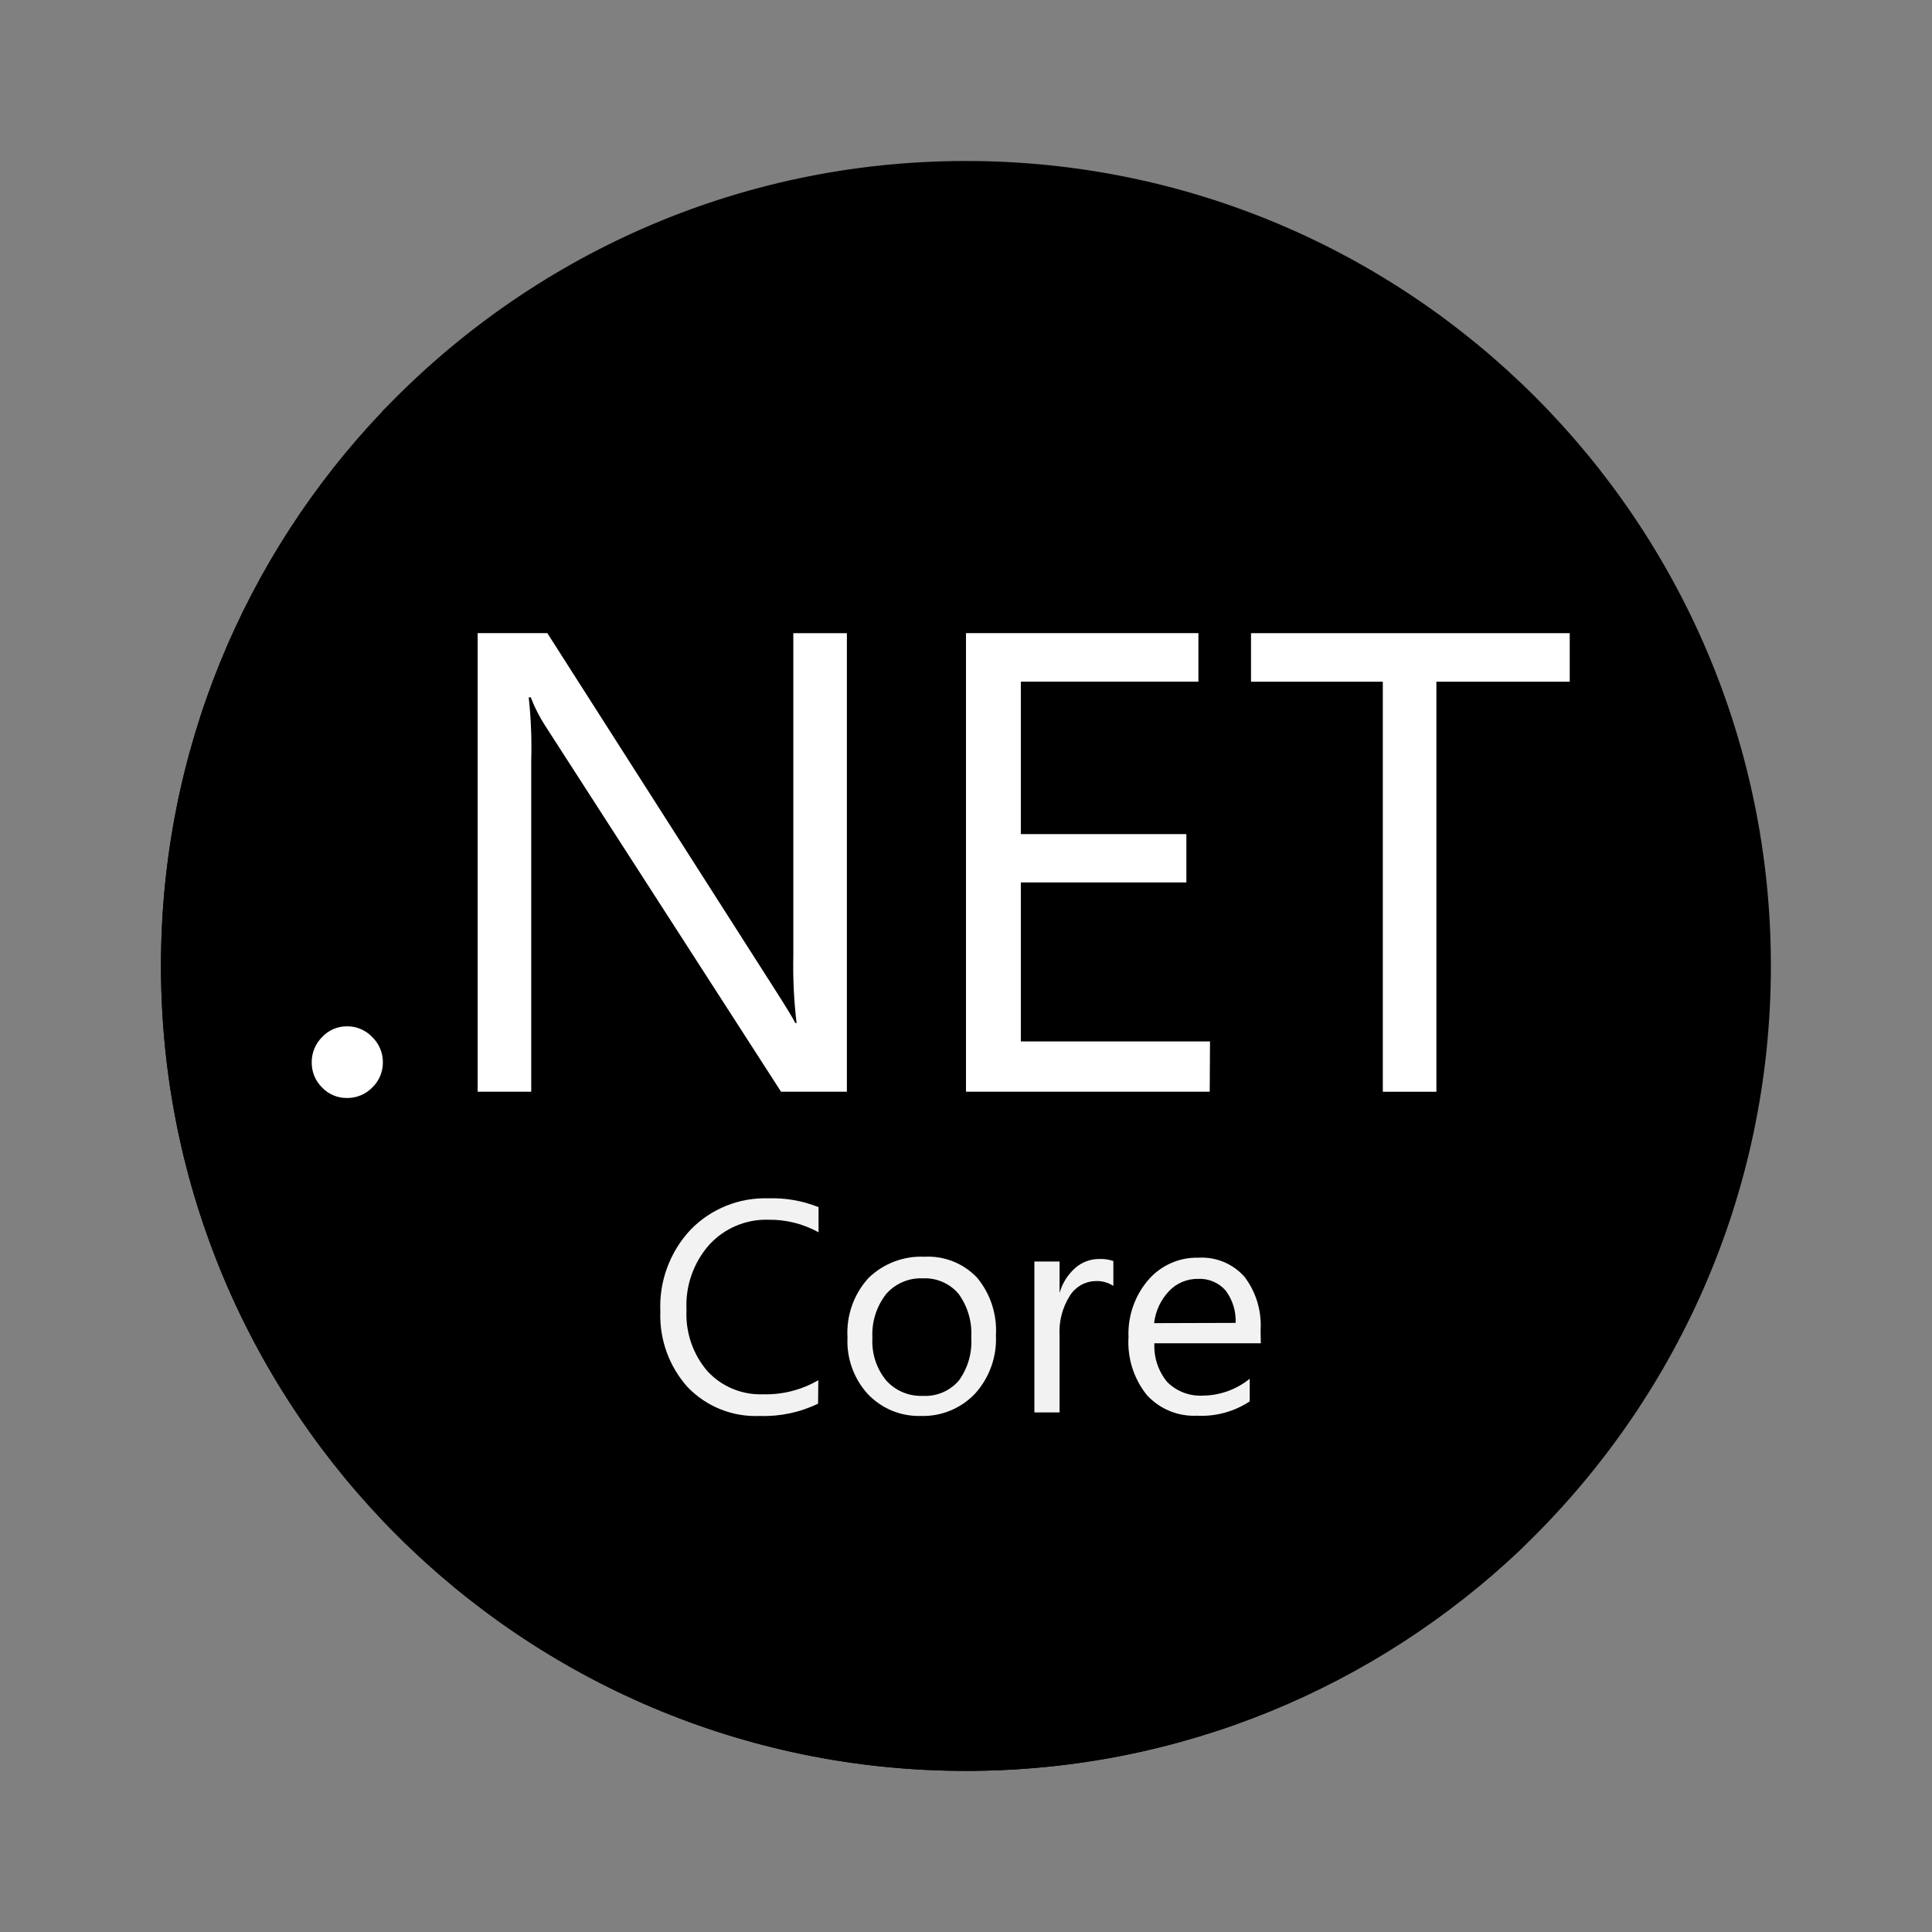 <svg xmlns="http://www.w3.org/2000/svg" xmlns:xlink="http://www.w3.org/1999/xlink" viewBox="0,0,256,256" width="48px" height="48px"><rect x="0" y="0" width="256" height="256" fill="#808080" stroke="none"/><g fill="none" fill-rule="nonzero" stroke="none" stroke-width="1" stroke-linecap="butt" stroke-linejoin="miter" stroke-miterlimit="10" stroke-dasharray="" stroke-dashoffset="0" font-family="none" font-weight="none" font-size="none" text-anchor="none" style="mix-blend-mode: normal"><g transform="scale(5.333,5.333)"><path d="M44,24c0,5.694 -2.381,10.831 -6.2,14.481l-0.006,0.006c-3.594,3.413 -8.45,5.513 -13.794,5.513c-11.044,0 -20,-8.956 -20,-20c0,-5.338 2.087,-10.188 5.5,-13.775c0.006,-0.013 0.013,-0.019 0.019,-0.025c3.65,-3.819 8.787,-6.2 14.481,-6.2c11.044,0 20,8.956 20,20z" fill="#000000"></path><path d="M38.375,37.862c-0.187,0.213 -0.381,0.419 -0.575,0.619l-0.006,0.006c-3.594,3.413 -8.45,5.513 -13.794,5.513c-11.044,0 -20,-8.956 -20,-20c0,-5.338 2.087,-10.188 5.5,-13.775c0.006,-0.013 0.013,-0.019 0.019,-0.025c0.2,-0.194 0.406,-0.387 0.619,-0.575z" fill="#000000"></path><path d="M8.626,27.281c-0.236,0.004 -0.463,-0.091 -0.625,-0.262c-0.167,-0.165 -0.259,-0.39 -0.256,-0.625c-0.002,-0.234 0.091,-0.459 0.256,-0.625c0.161,-0.174 0.388,-0.272 0.625,-0.269c0.237,-0.001 0.463,0.097 0.625,0.269c0.169,0.164 0.263,0.39 0.262,0.625c0.002,0.236 -0.093,0.462 -0.262,0.625c-0.164,0.169 -0.39,0.264 -0.625,0.262z" fill="#ffffff"></path><path d="M21.044,27.125h-1.638l-5.856,-9.087c-0.146,-0.224 -0.267,-0.463 -0.363,-0.712h-0.05c0.056,0.519 0.077,1.041 0.062,1.562v8.237h-1.331v-11.394h1.731l5.7,8.925c0.237,0.371 0.392,0.625 0.462,0.763h0.031c-0.066,-0.556 -0.093,-1.115 -0.081,-1.675v-8.012h1.331v11.393z" fill="#ffffff"></path><path d="M30.057,27.125h-6.056v-11.394h5.775v1.206h-4.412v3.788h4.113v1.2h-4.113v3.95h4.7z" fill="#ffffff"></path><path d="M39.001,16.938h-3.312v10.188h-1.331v-10.188h-3.275v-1.206h7.919v1.206z" fill="#ffffff"></path><path d="M20.326,34.875c-0.451,0.219 -0.949,0.324 -1.45,0.306c-0.674,0.03 -1.327,-0.232 -1.794,-0.719c-0.459,-0.514 -0.701,-1.186 -0.675,-1.875c-0.034,-0.754 0.239,-1.489 0.756,-2.038c0.505,-0.517 1.203,-0.798 1.925,-0.775c0.427,-0.015 0.853,0.06 1.25,0.219v0.625c-0.382,-0.212 -0.813,-0.319 -1.25,-0.312c-0.557,-0.016 -1.094,0.213 -1.469,0.625c-0.39,0.444 -0.592,1.022 -0.562,1.612c-0.029,0.559 0.159,1.108 0.525,1.531c0.355,0.382 0.86,0.59 1.381,0.569c0.48,0.013 0.954,-0.109 1.369,-0.35z" fill="#f2f2f2"></path><path d="M22.882,35.181c-0.503,0.016 -0.989,-0.187 -1.331,-0.556c-0.342,-0.381 -0.519,-0.882 -0.494,-1.394c-0.032,-0.541 0.155,-1.073 0.519,-1.475c0.371,-0.362 0.876,-0.555 1.394,-0.531c0.49,-0.026 0.967,0.163 1.306,0.519c0.332,0.4 0.5,0.912 0.469,1.431c0.026,0.527 -0.156,1.043 -0.506,1.438c-0.349,0.376 -0.844,0.584 -1.357,0.568zM22.926,31.762c-0.348,-0.015 -0.684,0.13 -0.912,0.394c-0.24,0.31 -0.36,0.696 -0.338,1.088c-0.022,0.38 0.098,0.754 0.338,1.05c0.231,0.26 0.566,0.402 0.912,0.388c0.34,0.02 0.67,-0.118 0.894,-0.375c0.227,-0.31 0.338,-0.691 0.312,-1.075c0.025,-0.386 -0.086,-0.768 -0.312,-1.081c-0.221,-0.263 -0.552,-0.406 -0.894,-0.389z" fill="#f2f2f2"></path><path d="M27.663,31.95c-0.135,-0.088 -0.295,-0.13 -0.456,-0.119c-0.256,0.009 -0.49,0.145 -0.625,0.363c-0.186,0.295 -0.276,0.64 -0.256,0.988v1.912h-0.625v-3.75h0.625v0.781v0c0.069,-0.242 0.205,-0.459 0.394,-0.625c0.163,-0.141 0.372,-0.219 0.587,-0.219c0.121,-0.005 0.242,0.012 0.356,0.05z" fill="#f2f2f2"></path><path d="M31.326,33.375h-2.644c-0.018,0.349 0.096,0.693 0.319,0.963c0.234,0.234 0.557,0.356 0.887,0.338c0.424,-0.004 0.833,-0.152 1.163,-0.419v0.562c-0.386,0.255 -0.844,0.38 -1.306,0.356c-0.472,0.024 -0.93,-0.164 -1.25,-0.513c-0.325,-0.406 -0.488,-0.918 -0.456,-1.438c-0.022,-0.52 0.154,-1.03 0.494,-1.425c0.313,-0.362 0.772,-0.564 1.25,-0.55c0.432,-0.024 0.851,0.151 1.138,0.475c0.288,0.379 0.43,0.85 0.4,1.325zM30.701,32.869c0.013,-0.29 -0.076,-0.575 -0.25,-0.806c-0.173,-0.196 -0.426,-0.302 -0.688,-0.288c-0.272,-0.003 -0.533,0.108 -0.719,0.306c-0.206,0.218 -0.335,0.496 -0.369,0.794z" fill="#f2f2f2"></path></g></g></svg>